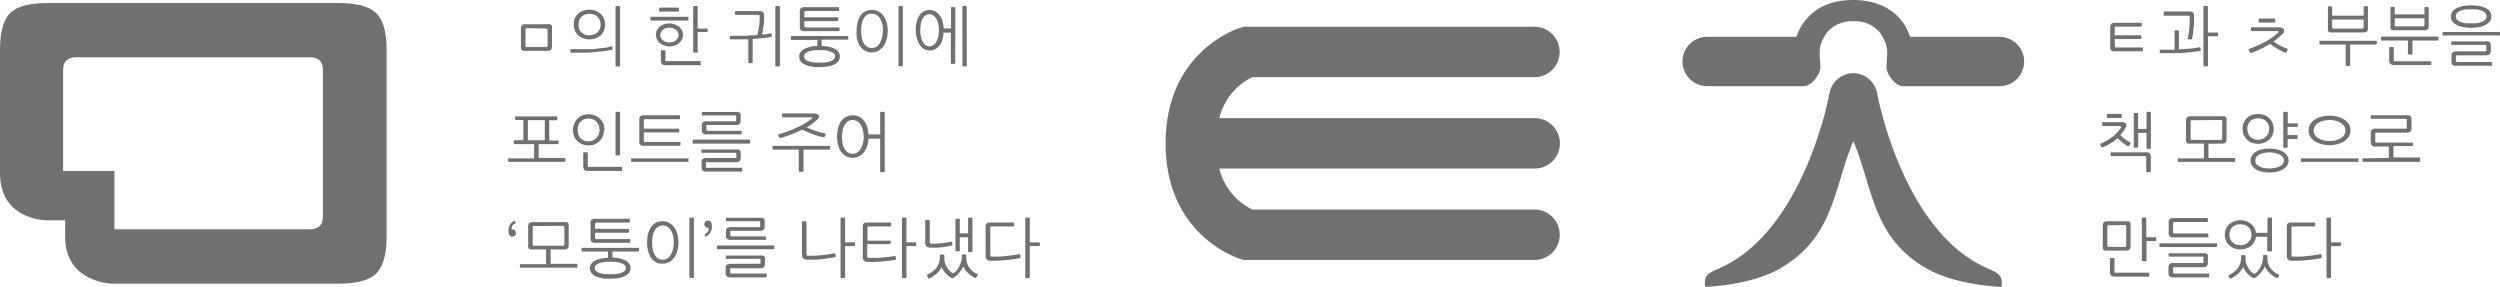 <svg xmlns="http://www.w3.org/2000/svg" viewBox="0 0 496.15 56.9"><defs><style>.cls-1{fill:#707070;}</style></defs><title>coAsset 29</title><g id="Layer_2" data-name="Layer 2"><g id="Layer_1-2" data-name="Layer 1"><path class="cls-1" d="M304.53,33.45H242a12.13,12.13,0,0,0,6.55,8.14h56a5,5,0,0,1,0,10H246.82l-.71-.22c-.6-.19-14.78-4.74-14.78-22.92S245.51,5.71,246.11,5.53l.71-.22h57.71a5,5,0,0,1,0,10h-56A12.15,12.15,0,0,0,242,23.45h62.58a5,5,0,0,1,0,10Z"/><path class="cls-1" d="M74.66,2.6q-2.05-2-7.56-2H9.52C5.84.6,3.34,1.27,2,2.6S0,6.4,0,10V34.35c0,9.52,9.43,9.38,9.43,9.38h3.49v3.18c0,9.29,9.39,9.39,9.39,9.39H67.1c3.67,0,6.19-.66,7.56-2s2.07-3.8,2.07-7.39V10C76.73,6.4,76.05,3.94,74.66,2.6ZM64.09,43c0,1.66-.88,2.5-2.63,2.5H22.71V33.94H12.52V13.87c0-1.67.88-2.51,2.63-2.51H61.46c1.75,0,2.63.84,2.63,2.51Z"/><path class="cls-1" d="M367.81,28c4,9.51,3.75,19.1,14.58,25.3,5.88,3.37,14.83,3.63,14.83,3.63.33-2.51-.76-2.74-3.22-3.87-16.54-7.61-21.42-34.27-21.46-34.54a4.89,4.89,0,0,0-4.64-4v0h-.19v0a4.88,4.88,0,0,0-4.63,4c-.05.27-4.92,26.93-21.47,34.54-2.45,1.13-3.54,1.36-3.21,3.87,0,0,9-.26,14.83-3.63C364.05,47.07,363.83,37.48,367.81,28Z"/><path class="cls-1" d="M358,17.11c1.46,0,3.3-2.34,3.27-3.8-.06-2.49-.67-3.92,1.16-6.67a6.38,6.38,0,0,1,5.3-2.42h0v0l.1,0,.09,0v0h0a6.35,6.35,0,0,1,5.3,2.42c1.84,2.75,1.22,4.18,1.17,6.67,0,1.46,1.8,3.8,3.27,3.8h19.15a4.9,4.9,0,0,0,0-9.8H379.07a10.18,10.18,0,0,0-1.83-3.37C375.78,2.16,373,.06,367.9,0h-.19c-5.06,0-7.87,2.15-9.33,3.93a10,10,0,0,0-1.83,3.37H338.81a4.9,4.9,0,1,0,0,9.8Z"/><path class="cls-1" d="M103.39,5.74A1,1,0,0,1,103.6,5a1.23,1.23,0,0,1,.78-.19h4.21a2.23,2.23,0,0,1,.5,0,.7.7,0,0,1,.3.14.62.62,0,0,1,.15.29,2,2,0,0,1,0,.46V9.15a1,1,0,0,1-.21.74,1.23,1.23,0,0,1-.78.19h-4.21a3,3,0,0,1-.5,0,.61.61,0,0,1-.3-.15.62.62,0,0,1-.15-.29,1.82,1.82,0,0,1,0-.45Zm1.21-.15a.39.39,0,0,0-.25.07.45.45,0,0,0-.06.27V9a.45.45,0,0,0,.06.27.39.39,0,0,0,.25.07h3.77a.39.39,0,0,0,.25-.07.45.45,0,0,0,.06-.27v-3a.45.45,0,0,0-.06-.27.39.39,0,0,0-.25-.07Z"/><path class="cls-1" d="M121.32,9.18a.17.17,0,0,1,.12,0,.13.13,0,0,1,.07.08l.07.45a.17.17,0,0,1-.16.19l-.93.15-1,.14-1.09.11-1.06.1-.94.05-1.1,0-1.07,0h-.83a.19.19,0,0,1-.14,0,.14.14,0,0,1-.06-.12V9.92a.14.14,0,0,1,.06-.12.24.24,0,0,1,.14-.05h.9l1.08,0,1.07,0,.86,0c.3,0,.65,0,1-.08s.75-.07,1.13-.12l1.06-.13Zm-1.22-4.3a2.91,2.91,0,0,1-.24,1.19,2.79,2.79,0,0,1-.65.93,2.83,2.83,0,0,1-1,.6,3.55,3.55,0,0,1-1.24.22,3.49,3.49,0,0,1-1.23-.22,2.93,2.93,0,0,1-1-.6,2.91,2.91,0,0,1-.64-.93,3.08,3.08,0,0,1-.23-1.19,3.26,3.26,0,0,1,.23-1.24,2.91,2.91,0,0,1,.64-.93,2.88,2.88,0,0,1,1-.58,3.49,3.49,0,0,1,1.23-.2,3.33,3.33,0,0,1,1.18.2,3,3,0,0,1,1,.58,2.87,2.87,0,0,1,.68.93A2.93,2.93,0,0,1,120.1,4.88Zm-.91,0a2.27,2.27,0,0,0-.18-.93,2,2,0,0,0-.48-.67,2,2,0,0,0-.71-.4,3,3,0,0,0-.84-.13,2.58,2.58,0,0,0-.86.14,1.86,1.86,0,0,0-.68.4,1.78,1.78,0,0,0-.46.67,2.36,2.36,0,0,0-.16.92,2.07,2.07,0,0,0,.59,1.58A2.13,2.13,0,0,0,117,7a2.4,2.4,0,0,0,.84-.15,2.19,2.19,0,0,0,.71-.42,2,2,0,0,0,.48-.68A2.17,2.17,0,0,0,119.19,4.86Zm3.69,8.31h-.54a.16.16,0,0,1-.18-.18V1.37a.16.16,0,0,1,.18-.18h.54a.16.16,0,0,1,.18.18V13A.16.16,0,0,1,122.88,13.17Z"/><path class="cls-1" d="M136.44,4.07h-7.18a.21.21,0,0,1-.12-.05.16.16,0,0,1-.06-.13V3.47a.18.18,0,0,1,.06-.13.21.21,0,0,1,.12,0h7.18c.13,0,.19.06.19.17V3.9C136.63,4,136.57,4.07,136.44,4.07Zm-.9,2.87a1.94,1.94,0,0,1-.21.89,2.5,2.5,0,0,1-.56.73,2.66,2.66,0,0,1-.86.48,3.06,3.06,0,0,1-1.06.18A3.12,3.12,0,0,1,131.78,9a2.61,2.61,0,0,1-.85-.48,2.34,2.34,0,0,1-.56-.73,2.07,2.07,0,0,1-.2-.89,2,2,0,0,1,.2-.87,2.3,2.3,0,0,1,.56-.72,2.81,2.81,0,0,1,.85-.48,3.12,3.12,0,0,1,1.07-.18,3.06,3.06,0,0,1,1.06.18,2.86,2.86,0,0,1,.86.48,2.45,2.45,0,0,1,.56.72A1.86,1.86,0,0,1,135.54,6.94Zm-1-4.64H131a.2.2,0,0,1-.13,0,.11.11,0,0,1-.06-.11V1.69a.18.18,0,0,1,.06-.13.16.16,0,0,1,.11-.05h3.58c.13,0,.19.06.19.18v.44C134.73,2.25,134.67,2.3,134.54,2.3Zm.12,4.64a1.23,1.23,0,0,0-.14-.57,1.43,1.43,0,0,0-.38-.47,1.72,1.72,0,0,0-.57-.3,2.41,2.41,0,0,0-1.44,0,1.94,1.94,0,0,0-.57.3,1.43,1.43,0,0,0-.38.47,1.23,1.23,0,0,0-.14.57,1.31,1.31,0,0,0,.14.59,1.43,1.43,0,0,0,.38.47,2.24,2.24,0,0,0,.57.31,2.22,2.22,0,0,0,1.44,0,1.94,1.94,0,0,0,.57-.31,1.43,1.43,0,0,0,.38-.47A1.31,1.31,0,0,0,134.66,6.94Zm4.32,6a.28.28,0,0,1-.13,0h-6.7a1,1,0,0,1-.8-.23,1.18,1.18,0,0,1-.19-.76v-1.8a.16.16,0,0,1,.18-.18h.53a.17.17,0,0,1,.19.18v1.75a.33.33,0,0,0,.05.22.57.57,0,0,0,.24,0h6.5a.2.2,0,0,1,.13,0,.13.13,0,0,1,.07.11v.47A.13.13,0,0,1,139,12.94Zm-.7-2.51h-.53a.16.16,0,0,1-.18-.18V1.37a.16.16,0,0,1,.18-.18h.53a.16.16,0,0,1,.18.18v4.3h1.8a.19.19,0,0,1,.13,0,.14.14,0,0,1,.06.12v.44a.17.17,0,0,1-.06.12.19.19,0,0,1-.13,0h-1.8v3.8A.16.16,0,0,1,138.28,10.43Z"/><path class="cls-1" d="M152.92,6.63a.17.17,0,0,1,.12,0,.14.14,0,0,1,.08.09l.06.44a.15.15,0,0,1-.16.19c-.56.09-1.15.17-1.78.23s-1.24.12-1.87.16v4.59a.23.23,0,0,1,0,.14.18.18,0,0,1-.13.06h-.56a.14.14,0,0,1-.11-.06.2.2,0,0,1-.06-.14V7.8l-.89,0-1,0-.87,0h-.69a.24.24,0,0,1-.14,0,.17.17,0,0,1-.06-.12V7.27a.14.14,0,0,1,.06-.12.24.24,0,0,1,.14-.05h.9l1.08,0c.37,0,.72,0,1.07,0L149,7l.61,0,.69-.05c.07-.25.14-.54.2-.86s.11-.66.16-1,.08-.67.1-1,0-.62,0-.87A.38.38,0,0,0,150.7,3a.43.43,0,0,0-.24-.05h-4.39a.22.22,0,0,1-.13,0s-.07-.07-.07-.12V2.32a.14.14,0,0,1,.07-.12.22.22,0,0,1,.13,0h4.59a1.4,1.4,0,0,1,.5.07.65.65,0,0,1,.29.18.67.67,0,0,1,.14.32,2.85,2.85,0,0,1,.06.47c0,.23,0,.52,0,.85s-.06.66-.11,1-.1.67-.16,1-.11.58-.16.8l.9-.1C152.39,6.71,152.67,6.68,152.92,6.63Zm1.68,6.54h-.54a.16.16,0,0,1-.18-.18V1.37a.16.16,0,0,1,.18-.18h.54a.16.16,0,0,1,.18.18V13A.16.16,0,0,1,154.6,13.17Z"/><path class="cls-1" d="M168.3,7.19a.14.14,0,0,1,.06.12v.44a.17.17,0,0,1-.06.12.24.24,0,0,1-.13,0h-5.1V9.11c.38,0,.79.07,1.21.13a5.54,5.54,0,0,1,1.17.34,2.51,2.51,0,0,1,.88.63,1.4,1.4,0,0,1,.34,1,1.46,1.46,0,0,1-.41,1.07,2.73,2.73,0,0,1-1,.64,5.54,5.54,0,0,1-1.32.31,12.35,12.35,0,0,1-1.28.08c-.25,0-.53,0-.83,0s-.59-.06-.89-.11a6.2,6.2,0,0,1-.87-.24,3.22,3.22,0,0,1-.74-.38,1.84,1.84,0,0,1-.52-.56,1.47,1.47,0,0,1-.19-.77,1.36,1.36,0,0,1,.35-1,2.51,2.51,0,0,1,.88-.63A5.81,5.81,0,0,1,161,9.24c.42-.06.82-.11,1.21-.13V7.92h-5.06a.24.24,0,0,1-.14,0,.17.17,0,0,1-.06-.12V7.31a.14.14,0,0,1,.06-.12.19.19,0,0,1,.14-.05h11A.18.18,0,0,1,168.3,7.19Zm-2.11-3h-6.56v.92a.43.43,0,0,0,.06.26.34.34,0,0,0,.25.08h6.51a.15.15,0,0,1,.17.17V6c0,.12-.05.18-.17.18h-6.73a1.17,1.17,0,0,1-.78-.19,1,1,0,0,1-.21-.73V2.34a1,1,0,0,1,.21-.73,1.17,1.17,0,0,1,.78-.19h6.64a.15.15,0,0,1,.17.17V2c0,.12-.06.18-.17.18h-6.42a.39.39,0,0,0-.25.07.45.45,0,0,0-.06.27v.9h6.55c.12,0,.18,0,.18.14V4A.15.15,0,0,1,166.19,4.15Zm-.47,7a.76.76,0,0,0-.35-.67,2.67,2.67,0,0,0-.85-.38,5,5,0,0,0-1-.18c-.36,0-.65,0-.88,0s-.54,0-.89,0a5,5,0,0,0-1,.18,2.94,2.94,0,0,0-.84.38.82.82,0,0,0,0,1.34,2.71,2.71,0,0,0,.84.39,6.78,6.78,0,0,0,1,.17c.35,0,.64,0,.89,0s.52,0,.88,0a6.78,6.78,0,0,0,1-.17,2.47,2.47,0,0,0,.85-.39A.76.76,0,0,0,165.72,11.19Z"/><path class="cls-1" d="M176.18,6.14A6.29,6.29,0,0,1,176,7.61,4.56,4.56,0,0,1,175.45,9a3.24,3.24,0,0,1-1,1,2.59,2.59,0,0,1-1.42.38,2.55,2.55,0,0,1-1.45-.38,2.79,2.79,0,0,1-1-1,4.51,4.51,0,0,1-.52-1.34A7.48,7.48,0,0,1,170,6.14a7.76,7.76,0,0,1,.15-1.52,4.51,4.51,0,0,1,.52-1.34,2.73,2.73,0,0,1,1-1A2.63,2.63,0,0,1,173.06,2a2.59,2.59,0,0,1,1.42.37,3,3,0,0,1,1,1A4.45,4.45,0,0,1,176,4.61,6.53,6.53,0,0,1,176.18,6.14Zm-.93,0a6.21,6.21,0,0,0-.12-1.21,4,4,0,0,0-.38-1.1,2.28,2.28,0,0,0-.68-.79,1.64,1.64,0,0,0-1-.31A1.67,1.67,0,0,0,172,3a2.11,2.11,0,0,0-.65.79,3.38,3.38,0,0,0-.35,1.1,7.07,7.07,0,0,0-.11,1.21A6.77,6.77,0,0,0,171,7.3a4,4,0,0,0,.34,1.11,2.44,2.44,0,0,0,.67.82,1.85,1.85,0,0,0,2,0,2.6,2.6,0,0,0,.68-.82,4.41,4.41,0,0,0,.38-1.11A6,6,0,0,0,175.25,6.13Zm3.79,7h-.54a.16.16,0,0,1-.18-.18V1.37a.16.16,0,0,1,.18-.18H179a.16.16,0,0,1,.18.18V13A.16.16,0,0,1,179,13.17Z"/><path class="cls-1" d="M189.57,12.49a.17.17,0,0,1-.19.19h-.49c-.12,0-.18-.06-.18-.19v-6h-1.47A5.78,5.78,0,0,1,187,8a3.42,3.42,0,0,1-.61,1.12,2.48,2.48,0,0,1-.86.67,2.45,2.45,0,0,1-1,.22,2.29,2.29,0,0,1-1.08-.25,2.38,2.38,0,0,1-.86-.76,3.71,3.71,0,0,1-.57-1.25A6.61,6.61,0,0,1,181.73,6a6.58,6.58,0,0,1,.21-1.76A3.8,3.8,0,0,1,182.51,3a2.34,2.34,0,0,1,2-1,2.58,2.58,0,0,1,1,.22,2.35,2.35,0,0,1,.87.68A3.41,3.41,0,0,1,187,4a6.22,6.22,0,0,1,.27,1.63h1.47V1.59a.16.16,0,0,1,.18-.18h.49c.13,0,.19.06.19.18ZM186.34,6a6.45,6.45,0,0,0-.11-1.17,4,4,0,0,0-.36-1,2.14,2.14,0,0,0-.59-.73,1.28,1.28,0,0,0-.83-.28,1.31,1.31,0,0,0-.86.29,2.23,2.23,0,0,0-.56.74,4.07,4.07,0,0,0-.3,1A7.3,7.3,0,0,0,182.64,6a6.38,6.38,0,0,0,.1,1.15,4.46,4.46,0,0,0,.32,1,2.18,2.18,0,0,0,.56.76,1.25,1.25,0,0,0,.83.29,1.28,1.28,0,0,0,.83-.28,2.12,2.12,0,0,0,.59-.75,4.06,4.06,0,0,0,.36-1A6.62,6.62,0,0,0,186.34,6Zm5.53,7a.16.16,0,0,1-.18.18h-.5A.16.16,0,0,1,191,13V1.37a.16.16,0,0,1,.18-.18h.5a.16.16,0,0,1,.18.18Z"/><path class="cls-1" d="M110.67,28.61H106.9v2.73H112a.22.22,0,0,1,.13,0,.15.15,0,0,1,.06.13V32a.17.17,0,0,1-.06.12.24.24,0,0,1-.13,0H101a.24.24,0,0,1-.14,0,.16.16,0,0,1,0-.12v-.44a.14.14,0,0,1,0-.13.23.23,0,0,1,.14,0h5V28.61h-3.86a.21.21,0,0,1-.12-.05.18.18,0,0,1-.06-.13V28a.18.18,0,0,1,.06-.13.21.21,0,0,1,.12-.05h1.73v-4H102.4a.17.17,0,0,1-.12-.06.15.15,0,0,1-.06-.13v-.4a.18.18,0,0,1,.06-.13.21.21,0,0,1,.12,0h8c.13,0,.2.06.2.17v.43c0,.11-.07.17-.2.17H109v4h1.66c.13,0,.2.06.2.17v.43C110.87,28.55,110.8,28.61,110.67,28.61Zm-5.91-.77h3.36v-4h-3.36Z"/><path class="cls-1" d="M119.87,25.79a3.15,3.15,0,0,1-.23,1.24,2.87,2.87,0,0,1-1.63,1.6,3.32,3.32,0,0,1-1.23.22,3.23,3.23,0,0,1-1.2-.22,2.59,2.59,0,0,1-1-.63,2.85,2.85,0,0,1-.65-1,3.26,3.26,0,0,1-.23-1.24A3.49,3.49,0,0,1,114,24.5a2.9,2.9,0,0,1,.65-1,2.81,2.81,0,0,1,1-.61,3.69,3.69,0,0,1,1.2-.21,3.55,3.55,0,0,1,1.16.21,3,3,0,0,1,1,.61,3,3,0,0,1,.94,2.27Zm-.91,0a2.5,2.5,0,0,0-.17-1,2,2,0,0,0-1.17-1.12,2.59,2.59,0,0,0-1.68,0,2.11,2.11,0,0,0-.67.42,1.9,1.9,0,0,0-.46.7,2.7,2.7,0,0,0-.16,1,2.77,2.77,0,0,0,.15.94,2.15,2.15,0,0,0,.45.71,2.08,2.08,0,0,0,.67.45,2.2,2.2,0,0,0,.86.16,2.13,2.13,0,0,0,.84-.16,2.17,2.17,0,0,0,.69-.45,2.22,2.22,0,0,0,.48-.71A2.35,2.35,0,0,0,119,25.77Zm4.42,8.13a.28.28,0,0,1-.13,0h-6.51a1,1,0,0,1-.8-.23,1.24,1.24,0,0,1-.19-.76V30.4c0-.12.06-.18.19-.18h.53a.16.16,0,0,1,.18.18v2.48c0,.13,0,.2.06.23a.43.43,0,0,0,.24,0h6.3a.2.2,0,0,1,.13,0,.13.13,0,0,1,.07.11v.47A.13.13,0,0,1,123.38,33.9Zm-.5-3.06h-.54a.16.16,0,0,1-.18-.18V22.37a.16.16,0,0,1,.18-.18h.54a.16.16,0,0,1,.18.18v8.29A.16.16,0,0,1,122.88,30.84Z"/><path class="cls-1" d="M136.58,31.38a.15.15,0,0,1,.06.13V32a.17.17,0,0,1-.06.12.24.24,0,0,1-.13,0h-11a.24.24,0,0,1-.14,0,.17.17,0,0,1-.06-.12v-.44a.15.15,0,0,1,.06-.13.23.23,0,0,1,.14,0h11A.22.22,0,0,1,136.58,31.38Zm-1.72-2.44h-7a1.24,1.24,0,0,1-.78-.18,1,1,0,0,1-.2-.74V23.8a1,1,0,0,1,.2-.74,1.23,1.23,0,0,1,.78-.19h6.93a.15.15,0,0,1,.17.17v.43c0,.12-.06.18-.17.18h-6.71a.3.3,0,0,0-.24.08s-.07.13-.07.26v1.54h6.84c.12,0,.18,0,.18.14v.44a.15.15,0,0,1-.17.17h-6.85v1.55a.38.38,0,0,0,.07.26.3.3,0,0,0,.24.08h6.8c.12,0,.17,0,.17.16v.43C135,28.88,135,28.94,134.86,28.94Z"/><path class="cls-1" d="M148.8,27.77a.15.15,0,0,1,.07.12v.44a.15.15,0,0,1-.07.12.18.18,0,0,1-.13.05h-11a.19.19,0,0,1-.14-.05.14.14,0,0,1-.06-.12v-.44a.14.14,0,0,1,.06-.12.24.24,0,0,1,.14-.05h11A.24.24,0,0,1,148.8,27.77Zm-1.48,6.17a.14.14,0,0,1-.06.11.19.19,0,0,1-.11,0h-6.93a1,1,0,0,1-.8-.22,1.22,1.22,0,0,1-.19-.78v-.77a.94.94,0,0,1,.23-.73,1.33,1.33,0,0,1,.81-.19h5.6c.13,0,.2,0,.23,0a.42.42,0,0,0,.05-.25v-.49a.44.44,0,0,0-.05-.25.35.35,0,0,0-.23-.05h-6.48a.2.2,0,0,1-.13,0,.12.12,0,0,1-.06-.1v-.46a.11.11,0,0,1,.06-.1.2.2,0,0,1,.13,0H146a2.39,2.39,0,0,1,.51,0,.75.75,0,0,1,.31.15.62.62,0,0,1,.17.3,2,2,0,0,1,0,.46v.7a.92.92,0,0,1-.23.73,1.27,1.27,0,0,1-.81.19h-5.6a.37.37,0,0,0-.23,0,.47.47,0,0,0,0,.25V33c0,.12,0,.2,0,.24s.11.06.23.06h6.74a.19.19,0,0,1,.12,0,.11.11,0,0,1,.06.1Zm-.11-7.44a.16.16,0,0,1-.05.11.21.21,0,0,1-.12.05h-6.77a1,1,0,0,1-.8-.23,1.26,1.26,0,0,1-.19-.77V25a.94.94,0,0,1,.23-.73,1.27,1.27,0,0,1,.81-.19h5.52c.12,0,.19,0,.22,0a.44.44,0,0,0,.05-.26V23.2a.44.44,0,0,0-.05-.25.33.33,0,0,0-.22-.05h-6.37a.2.2,0,0,1-.13,0,.11.11,0,0,1-.06-.1v-.47a.11.11,0,0,1,.06-.1.2.2,0,0,1,.13,0H146a2.39,2.39,0,0,1,.51,0,.69.69,0,0,1,.31.15.63.63,0,0,1,.16.29,2,2,0,0,1,0,.47v.75a.93.93,0,0,1-.23.74,1.34,1.34,0,0,1-.81.18h-5.53a.37.37,0,0,0-.23.05.47.47,0,0,0,0,.25v.55a.43.43,0,0,0,.05.24s.11.06.23.06H147a.31.31,0,0,1,.13,0,.16.16,0,0,1,.05.11Z"/><path class="cls-1" d="M158.69,34.09a.14.14,0,0,1-.11-.06.16.16,0,0,1-.06-.13V29.69h-5a.2.2,0,0,1-.14-.06.14.14,0,0,1-.06-.11v-.45a.14.14,0,0,1,.06-.12.23.23,0,0,1,.14,0h11.05a.22.22,0,0,1,.13,0,.14.14,0,0,1,.06.12v.45a.14.14,0,0,1-.06.11.19.19,0,0,1-.13.06h-5.11V33.9a.15.15,0,0,1,0,.13.14.14,0,0,1-.12.06Zm4.93-6.91c0,.08-.12.11-.25.06a15.82,15.82,0,0,1-2.09-.63,20.49,20.49,0,0,1-2.09-.89,21.32,21.32,0,0,1-2,.9,23.56,23.56,0,0,1-2.33.77.18.18,0,0,1-.25-.11l-.15-.42c-.05-.12,0-.2.1-.23a17.29,17.29,0,0,0,1.85-.59c.62-.23,1.2-.48,1.76-.74s1.09-.54,1.58-.83a13.52,13.52,0,0,0,1.31-.88c.11-.08.15-.15.14-.21s-.09-.09-.23-.09h-5.59a.15.15,0,0,1-.17-.17v-.45c0-.11.06-.16.17-.16h5.94a2.4,2.4,0,0,1,.8.11.63.63,0,0,1,.38.29.51.51,0,0,1,0,.43,1.92,1.92,0,0,1-.41.5,12.45,12.45,0,0,1-2,1.44c.54.24,1.14.47,1.78.69a19.54,19.54,0,0,0,1.89.54c.08,0,.13,0,.13.07s0,.06,0,.12Z"/><path class="cls-1" d="M175.4,34.17h-.54a.16.16,0,0,1-.18-.18V27.52h-2.32a6.47,6.47,0,0,1-.24,1.36,4.43,4.43,0,0,1-.58,1.22,3,3,0,0,1-.95.87,2.5,2.5,0,0,1-1.34.34,2.57,2.57,0,0,1-1.45-.38,2.79,2.79,0,0,1-1-1,4.24,4.24,0,0,1-.51-1.34,6.82,6.82,0,0,1-.16-1.47,7.07,7.07,0,0,1,.16-1.52,4.24,4.24,0,0,1,.51-1.34,2.73,2.73,0,0,1,1-1,2.65,2.65,0,0,1,1.45-.37,2.68,2.68,0,0,1,1.34.32,3,3,0,0,1,.95.85,4.3,4.3,0,0,1,.58,1.22,6.51,6.51,0,0,1,.24,1.4h2.32V22.37a.16.16,0,0,1,.18-.18h.54a.16.16,0,0,1,.18.18V34A.16.16,0,0,1,175.4,34.17Zm-4-7a6.1,6.1,0,0,0-.13-1.19,3.94,3.94,0,0,0-.38-1.08,2.34,2.34,0,0,0-.68-.78,1.68,1.68,0,0,0-1-.3,1.73,1.73,0,0,0-1,.3,2.16,2.16,0,0,0-.65.78,3.61,3.61,0,0,0-.35,1.08,6.93,6.93,0,0,0-.11,1.19,7.78,7.78,0,0,0,.1,1.15,4.09,4.09,0,0,0,.34,1.09,2.37,2.37,0,0,0,.67.8,1.67,1.67,0,0,0,1,.31,1.62,1.62,0,0,0,1-.31,2.52,2.52,0,0,0,.68-.8,4.13,4.13,0,0,0,.38-1.09A5.88,5.88,0,0,0,171.45,27.13Z"/><path class="cls-1" d="M101.54,45.54a.76.76,0,0,1,.6.15.67.67,0,0,1,.26.54.75.75,0,0,1-.74.74.62.62,0,0,1-.49-.23.87.87,0,0,1-.22-.54,2.81,2.81,0,0,1,0-.94,2.45,2.45,0,0,1,.28-.71,1.92,1.92,0,0,1,.39-.43,1.29,1.29,0,0,1,.51-.28c.09,0,.15,0,.16,0a.49.49,0,0,1,0,.17v.14a.56.56,0,0,1,0,.19.47.47,0,0,1-.16.09.91.91,0,0,0-.46.39A1.47,1.47,0,0,0,101.54,45.54Z"/><path class="cls-1" d="M104.82,45a1,1,0,0,1,.21-.73,1.17,1.17,0,0,1,.78-.19h6.1a2.35,2.35,0,0,1,.5,0,.61.61,0,0,1,.29.14.55.55,0,0,1,.16.29,2.81,2.81,0,0,1,0,.45v3.63a1.06,1.06,0,0,1-.2.74,1.24,1.24,0,0,1-.78.18h-2.6v2.84h5.1a.2.2,0,0,1,.13,0,.14.14,0,0,1,.07.13V53a.15.15,0,0,1-.07.12.21.21,0,0,1-.13,0h-11a.22.22,0,0,1-.14,0,.17.17,0,0,1-.06-.12v-.44a.15.15,0,0,1,.06-.13.21.21,0,0,1,.14,0h5V49.5h-2.6a2.23,2.23,0,0,1-.5,0,.53.53,0,0,1-.3-.14.67.67,0,0,1-.15-.29,1.92,1.92,0,0,1,0-.45Zm1.21-.14a.34.34,0,0,0-.25.07.45.45,0,0,0-.06.27v3.24a.41.41,0,0,0,.06.26.34.34,0,0,0,.25.07h5.65c.13,0,.21,0,.25-.07a.4.4,0,0,0,.07-.26V45.15a.44.44,0,0,0-.07-.27c0-.05-.12-.07-.25-.07Z"/><path class="cls-1" d="M126.77,49.19a.14.14,0,0,1,.06.12v.44a.17.17,0,0,1-.06.12.27.27,0,0,1-.14.05h-5.09v1.19c.38,0,.78.07,1.21.13a5.91,5.91,0,0,1,1.17.34,2.47,2.47,0,0,1,.87.63,1.36,1.36,0,0,1,.35,1,1.42,1.42,0,0,1-.42,1.07,2.69,2.69,0,0,1-1,.64,5.51,5.51,0,0,1-1.33.31,12.35,12.35,0,0,1-1.28.08c-.25,0-.52,0-.82,0s-.6-.06-.9-.11a5.71,5.71,0,0,1-.86-.24,3,3,0,0,1-.74-.38,1.84,1.84,0,0,1-.52-.56,1.47,1.47,0,0,1-.2-.77,1.41,1.41,0,0,1,.35-1,2.65,2.65,0,0,1,.89-.63,5.62,5.62,0,0,1,1.16-.34c.42-.06.82-.11,1.2-.13V49.92h-5.06a.21.21,0,0,1-.13-.05.17.17,0,0,1-.06-.12v-.44a.14.14,0,0,1,.06-.12.17.17,0,0,1,.13,0h11A.2.2,0,0,1,126.77,49.19Zm-2.11-3h-6.57v.92a.43.43,0,0,0,.07.26.31.31,0,0,0,.25.08h6.51a.15.15,0,0,1,.17.17V48c0,.12-.06.18-.17.18h-6.73a1.18,1.18,0,0,1-.79-.19,1,1,0,0,1-.2-.73V44.34a1,1,0,0,1,.2-.73,1.18,1.18,0,0,1,.79-.19h6.64a.15.15,0,0,1,.17.17V44c0,.12-.06.18-.17.18h-6.42a.35.35,0,0,0-.25.07.44.44,0,0,0-.07.27v.9h6.56c.12,0,.18.05.18.14V46A.15.15,0,0,1,124.66,46.15Zm-.47,7a.78.78,0,0,0-.35-.67,2.77,2.77,0,0,0-.85-.38,5.17,5.17,0,0,0-1-.18c-.35,0-.64,0-.88,0s-.54,0-.89,0a4.74,4.74,0,0,0-1,.18,2.82,2.82,0,0,0-.84.38.82.82,0,0,0,0,1.34,2.61,2.61,0,0,0,.84.39,6.45,6.45,0,0,0,1,.17c.35,0,.65,0,.89,0s.53,0,.88,0a7.14,7.14,0,0,0,1-.17,2.56,2.56,0,0,0,.85-.39A.78.78,0,0,0,124.19,53.19Z"/><path class="cls-1" d="M134.64,48.14a6.84,6.84,0,0,1-.17,1.47,4.32,4.32,0,0,1-.56,1.34,3.21,3.21,0,0,1-1,1,2.63,2.63,0,0,1-1.43.38,2.59,2.59,0,0,1-1.45-.38,2.88,2.88,0,0,1-.95-1,4.49,4.49,0,0,1-.51-1.34,7.51,7.51,0,0,1-.16-1.47,7.77,7.77,0,0,1,.16-1.52,4.49,4.49,0,0,1,.51-1.34,2.82,2.82,0,0,1,.95-1,2.67,2.67,0,0,1,1.45-.37,2.63,2.63,0,0,1,1.43.37,3,3,0,0,1,1,1,4.22,4.22,0,0,1,.56,1.34A7.1,7.1,0,0,1,134.64,48.14Zm-.92,0a6.21,6.21,0,0,0-.12-1.21,4,4,0,0,0-.39-1.1,2.26,2.26,0,0,0-.67-.79,1.85,1.85,0,0,0-2,0,2.24,2.24,0,0,0-.66.79,3.94,3.94,0,0,0-.35,1.1,7.06,7.06,0,0,0-.1,1.21,7.88,7.88,0,0,0,.09,1.17,4,4,0,0,0,.35,1.11,2.3,2.3,0,0,0,.66.82,1.69,1.69,0,0,0,1,.31,1.65,1.65,0,0,0,1-.31,2.57,2.57,0,0,0,.67-.82,4.42,4.42,0,0,0,.39-1.11A6,6,0,0,0,133.72,48.13Zm3.78,7H137a.16.16,0,0,1-.18-.18V43.37a.16.16,0,0,1,.18-.18h.53a.16.16,0,0,1,.18.18V55A.16.16,0,0,1,137.5,55.17Z"/><path class="cls-1" d="M140.65,45.2a.7.7,0,0,1-.59-.16.62.62,0,0,1-.27-.53.75.75,0,0,1,.74-.74.64.64,0,0,1,.5.23.93.93,0,0,1,.22.54,3.11,3.11,0,0,1,0,.94,2.47,2.47,0,0,1-.29.71,1.86,1.86,0,0,1-.38.43,1.26,1.26,0,0,1-.52.28c-.09,0-.15,0-.16,0a.49.49,0,0,1,0-.17V46.6a.53.53,0,0,1,0-.18s.07-.05.16-.09a.87.87,0,0,0,.46-.39A1.47,1.47,0,0,0,140.65,45.2Z"/><path class="cls-1" d="M153.61,48.77a.14.14,0,0,1,.06.12v.44a.14.14,0,0,1-.06.12.18.18,0,0,1-.13,0h-11a.19.19,0,0,1-.14,0,.14.14,0,0,1-.06-.12v-.44a.14.14,0,0,1,.06-.12.24.24,0,0,1,.14-.05h11A.24.24,0,0,1,153.61,48.77Zm-1.48,6.17a.14.14,0,0,1-.06.11.19.19,0,0,1-.11,0H145a1,1,0,0,1-.8-.22,1.22,1.22,0,0,1-.19-.78v-.77a.94.94,0,0,1,.23-.73,1.33,1.33,0,0,1,.81-.19h5.6c.13,0,.2,0,.23,0a.42.42,0,0,0,.05-.25v-.49a.44.44,0,0,0-.05-.25.35.35,0,0,0-.23,0H144.2a.2.2,0,0,1-.13,0,.11.11,0,0,1,0-.1v-.46a.1.1,0,0,1,0-.1.2.2,0,0,1,.13,0h6.61a2.39,2.39,0,0,1,.51,0,.82.82,0,0,1,.31.15.55.55,0,0,1,.17.3,2,2,0,0,1,0,.46v.7a.89.89,0,0,1-.23.73,1.27,1.27,0,0,1-.81.19h-5.6a.37.37,0,0,0-.23,0,.47.47,0,0,0,0,.25V54c0,.12,0,.2,0,.24s.11.06.23.06H152a.19.19,0,0,1,.12,0,.11.11,0,0,1,.06.1ZM152,47.5a.14.14,0,0,1-.06.11.16.16,0,0,1-.11,0h-6.77a1,1,0,0,1-.8-.23,1.26,1.26,0,0,1-.19-.77V46a.94.94,0,0,1,.23-.73,1.27,1.27,0,0,1,.81-.19h5.51c.13,0,.2,0,.23,0a.44.44,0,0,0,0-.26V44.2a.44.44,0,0,0,0-.25.35.35,0,0,0-.23-.05h-6.36a.2.2,0,0,1-.13,0,.11.11,0,0,1-.06-.1v-.47a.11.11,0,0,1,.06-.1.2.2,0,0,1,.13,0h6.51a2.29,2.29,0,0,1,.5,0,.68.68,0,0,1,.32.15.55.55,0,0,1,.16.29,2,2,0,0,1,0,.47v.75a.93.93,0,0,1-.23.74,1.36,1.36,0,0,1-.81.18h-5.53a.37.37,0,0,0-.23,0,.47.47,0,0,0,0,.25v.55c0,.12,0,.2.05.24s.11.06.23.06h6.58a.24.24,0,0,1,.12,0,.14.14,0,0,1,.06.11Z"/><path class="cls-1" d="M160.12,50.69a.39.39,0,0,0,.25.07,17.8,17.8,0,0,0,2.6-.11c.9-.1,1.76-.22,2.57-.38.15,0,.24,0,.26.16l.07.36c0,.12,0,.2-.17.23a10.11,10.11,0,0,1-1.18.22c-.46.08-1,.14-1.46.19s-1,.09-1.53.11-.95,0-1.34,0a1.09,1.09,0,0,1-.81-.27,1.22,1.22,0,0,1-.22-.81V44.1c0-.13.06-.19.18-.19h.53a.17.17,0,0,1,.19.19v6.33A.41.41,0,0,0,160.12,50.69Zm7.41,4.48H167a.16.16,0,0,1-.18-.18V43.37a.16.16,0,0,1,.18-.18h.53a.16.16,0,0,1,.18.18V48.1h1.8a.15.15,0,0,1,.13,0,.14.14,0,0,1,.06.12v.44a.17.17,0,0,1-.06.12.19.19,0,0,1-.13.05h-1.8V55A.16.16,0,0,1,167.53,55.17Z"/><path class="cls-1" d="M176.53,48.44l-.9,0-1,0h-2.52v2.4a.45.45,0,0,0,.06.27.37.37,0,0,0,.25.07c.39,0,.81,0,1.26,0s.9,0,1.36-.07.89-.08,1.32-.13.8-.11,1.14-.18c.14,0,.22,0,.25.14l.06.38a.15.15,0,0,1,0,.15.26.26,0,0,1-.13.08,10,10,0,0,1-1.22.2c-.47.06-1,.11-1.45.15s-1,.06-1.48.08-.91,0-1.29,0a1,1,0,0,1-.8-.27,1.25,1.25,0,0,1-.21-.8V45.07a1,1,0,0,1,.21-.73,1.24,1.24,0,0,1,.78-.18h4.47c.11,0,.17.05.17.16v.46c0,.11-.06.16-.17.16h-4.3c-.12,0-.2,0-.22.05s0,.11,0,.24v2.53h2.49l1.06,0,.92,0a.13.13,0,0,1,.12,0,.21.21,0,0,1,0,.12v.44C176.7,48.37,176.64,48.42,176.53,48.44Zm3.22,6.73h-.53A.16.16,0,0,1,179,55V43.37a.16.16,0,0,1,.18-.18h.53a.16.16,0,0,1,.18.18V48.1h1.8a.19.19,0,0,1,.14,0,.17.17,0,0,1,0,.12v.44a.21.21,0,0,1,0,.12.24.24,0,0,1-.14.05h-1.8V55A.16.16,0,0,1,179.75,55.17Z"/><path class="cls-1" d="M184.61,48.27a.46.46,0,0,0,.25.08,14.61,14.61,0,0,0,2-.07,16.26,16.26,0,0,0,1.83-.31c.15,0,.24,0,.26.16l.07.36c0,.12,0,.2-.17.23a12.44,12.44,0,0,1-1.93.35,15.51,15.51,0,0,1-2.27.08,1.09,1.09,0,0,1-.81-.28,1.23,1.23,0,0,1-.22-.8V43.86a.16.16,0,0,1,.18-.18h.54a.16.16,0,0,1,.18.18V48A.39.39,0,0,0,184.61,48.27Zm9,6.88a.2.2,0,0,1-.14,0,5.74,5.74,0,0,1-1.4-1,4.69,4.69,0,0,1-.89-1.28,5.44,5.44,0,0,1-.84,1.28,4.81,4.81,0,0,1-1.14,1,.35.35,0,0,1-.38,0,4.57,4.57,0,0,1-1.15-.91,4.63,4.63,0,0,1-.81-1.22,4.27,4.27,0,0,1-.91,1.22,6.88,6.88,0,0,1-1.42,1l-.15.05c-.05,0-.09,0-.12,0L184,54.7a.16.16,0,0,1,0-.12.14.14,0,0,1,.09-.11A4.58,4.58,0,0,0,186,52.93a3.6,3.6,0,0,0,.51-2.23c0-.11.05-.17.13-.17h.63c.09,0,.14.06.14.16a6.06,6.06,0,0,1,0,.75,2.7,2.7,0,0,0,.16.81,3.7,3.7,0,0,0,.88,1.46,2.43,2.43,0,0,0,.61.48.2.2,0,0,0,.21,0,2.79,2.79,0,0,0,.65-.6,4.72,4.72,0,0,0,.53-.85,5.13,5.13,0,0,0,.35-1,4.25,4.25,0,0,0,.11-1.06.28.28,0,0,1,0-.13.11.11,0,0,1,.11-.06l.61,0c.1,0,.14,0,.14.15a2.46,2.46,0,0,1,0,.28c0,.09,0,.19,0,.28a3.14,3.14,0,0,0,.58,1.87A4.1,4.1,0,0,0,194,54.43a.16.16,0,0,1,0,.25l-.26.37A.3.3,0,0,1,193.66,55.15Zm-3.13-8.84h1.65V43.37a.16.16,0,0,1,.18-.18h.5a.16.16,0,0,1,.18.18v6.48c0,.13-.06.19-.18.19h-.5c-.12,0-.18-.06-.18-.19V47.09h-1.65v2.6a.16.16,0,0,1-.18.18h-.5a.16.16,0,0,1-.18-.18v-6.1a.16.16,0,0,1,.18-.18h.5a.16.16,0,0,1,.18.18Z"/><path class="cls-1" d="M202.53,51a.18.18,0,0,1-.17.22,10.18,10.18,0,0,1-1.22.22l-1.54.19c-.55,0-1.08.09-1.61.11s-1,0-1.38,0a1.06,1.06,0,0,1-.8-.27,1.31,1.31,0,0,1-.21-.81V45.07a1,1,0,0,1,.21-.73,1.22,1.22,0,0,1,.78-.18h4.47c.11,0,.17.05.17.16v.46c0,.11-.06.16-.17.16h-4.3a.35.35,0,0,0-.23.05.56.56,0,0,0,0,.24V50.6a.41.41,0,0,0,.06.26.44.44,0,0,0,.25.07q.62,0,1.32,0c.46,0,.93-.06,1.4-.11s.94-.1,1.39-.17.89-.13,1.3-.21c.13,0,.22,0,.24.14Zm1.66,4.2h-.53a.16.16,0,0,1-.18-.18V43.37a.16.16,0,0,1,.18-.18h.53a.16.16,0,0,1,.18.18V48.1h1.8a.15.15,0,0,1,.13,0,.14.14,0,0,1,.06.12v.44a.17.17,0,0,1-.06.12.19.19,0,0,1-.13.05h-1.8V55A.16.16,0,0,1,204.19,55.17Z"/><path class="cls-1" d="M419.71,7.75V9.08a.45.45,0,0,0,.07.26.32.32,0,0,0,.25.08h5.09c.12,0,.17.05.17.16V10c0,.12-.05.18-.17.18h-5.33A1.17,1.17,0,0,1,419,10a1,1,0,0,1-.21-.73V5.45a1,1,0,0,1,.21-.73,1.17,1.17,0,0,1,.78-.19h5.11a.15.15,0,0,1,.17.17v.4c0,.12-.06.18-.17.18H420a.37.37,0,0,0-.25.07.44.44,0,0,0-.07.27V7h5.11c.12,0,.18,0,.18.14v.43c0,.11-.05.17-.16.17Z"/><path class="cls-1" d="M436.47,9.38c.14,0,.21,0,.22.09l.08.45c0,.11,0,.17-.17.19-.58.09-1.22.18-1.91.25s-1.39.14-2.09.19l-.89,0-1,0h-1.89a.24.24,0,0,1-.14,0,.17.17,0,0,1-.06-.12V10a.16.16,0,0,1,.06-.13.23.23,0,0,1,.14,0h2.74V6.23a.24.24,0,0,1,.05-.14A.14.14,0,0,1,431.7,6h.56a.17.17,0,0,1,.12.06.24.24,0,0,1,.05.14V9.79h.14l1-.06,1-.08c.34,0,.68-.06,1-.11A8.42,8.42,0,0,0,436.47,9.38Zm-7-7.1a.24.24,0,0,1,.13,0h4.88a1.7,1.7,0,0,1,.5.06.77.77,0,0,1,.29.19.73.73,0,0,1,.15.32c0,.13,0,.29,0,.47,0,.35,0,.72,0,1.09s0,.75-.06,1.13-.08.74-.13,1.11-.11.7-.18,1a.69.69,0,0,1-.07.15.12.12,0,0,1-.13,0l-.51,0c-.15,0-.2-.09-.16-.23.08-.32.14-.67.2-1s.1-.75.13-1.13,0-.74.06-1.1a8,8,0,0,0,0-1,.37.37,0,0,0-.07-.22s-.1,0-.23,0h-4.68a.22.22,0,0,1-.14,0,.14.14,0,0,1-.05-.11V2.4A.12.12,0,0,1,429.46,2.28ZM438,13.17h-.53a.16.16,0,0,1-.18-.18V1.37a.16.16,0,0,1,.18-.18H438a.16.16,0,0,1,.18.18V6.45H440a.19.19,0,0,1,.13,0,.14.14,0,0,1,.06.12v.44a.16.16,0,0,1-.06.12.19.19,0,0,1-.13.05h-1.8V13A.16.16,0,0,1,438,13.17Z"/><path class="cls-1" d="M451.21,8.23l.35.24c.26.17.51.33.78.48s.53.28.8.41a6.68,6.68,0,0,0,.75.29c.12,0,.15.14.08.28l-.22.43a.2.2,0,0,1-.29.07,11.82,11.82,0,0,1-1.58-.81,12.12,12.12,0,0,1-1.37-.92l-.08.05a17.39,17.39,0,0,1-1.67.92c-.61.29-1.28.57-2,.84l-.16,0s-.06,0-.09-.08l-.22-.49a.15.15,0,0,1,.09-.24,21.22,21.22,0,0,0,3.35-1.51,13.64,13.64,0,0,0,2.37-1.68.17.17,0,0,0,.06-.22c0-.08-.13-.12-.28-.12h-5c-.11,0-.16,0-.16-.17V5.58a.14.14,0,0,1,.16-.16h5.35a1.54,1.54,0,0,1,.65.12.94.94,0,0,1,.37.29.54.54,0,0,1,.08.39.75.75,0,0,1-.24.43,15.93,15.93,0,0,1-1.22,1.1C451.64,7.92,451.43,8.08,451.21,8.23Zm.16-4.55c.13,0,.19.06.19.18v.42c0,.13-.06.2-.19.2h-2.94c-.13,0-.19-.07-.19-.2V3.86c0-.12.06-.18.19-.18Z"/><path class="cls-1" d="M465.68,13.09a.21.21,0,0,1-.12-.05.24.24,0,0,1-.05-.14V8.83h-5a.24.24,0,0,1-.14-.05.17.17,0,0,1-.06-.12V8.22a.14.14,0,0,1,.06-.12.24.24,0,0,1,.14,0h11a.24.24,0,0,1,.13,0,.14.14,0,0,1,.06.12v.44a.17.17,0,0,1-.06.12.24.24,0,0,1-.13.05h-5.11V12.9a.24.24,0,0,1-.05.14.17.17,0,0,1-.12.05Zm-2.75-6.65a2.39,2.39,0,0,1-.51,0,.62.62,0,0,1-.29-.15A.61.61,0,0,1,462,6a1.78,1.78,0,0,1,0-.44V1.38a.16.16,0,0,1,.05-.11.19.19,0,0,1,.12,0h.56a.13.13,0,0,1,.11.05.14.14,0,0,1,0,.1V3.11h6.26V1.39a.15.15,0,0,1,0-.11.13.13,0,0,1,.11-.05h.56a.17.17,0,0,1,.12,0,.16.16,0,0,1,.05.11V5.61a.81.81,0,0,1-.21.66,1.3,1.3,0,0,1-.78.17Zm-.1-2.56V5.36a.35.35,0,0,0,.07.25.38.38,0,0,0,.25.06h5.63a.35.35,0,0,0,.24-.06c.05,0,.07-.12.07-.25V3.88Z"/><path class="cls-1" d="M478,10.82a.16.16,0,0,1-.12-.06.22.22,0,0,1,0-.14V8.05h-5.16a.24.24,0,0,1-.14-.05.17.17,0,0,1-.06-.12V7.44a.14.14,0,0,1,.06-.12.24.24,0,0,1,.14-.05h11.05a.24.24,0,0,1,.13.05.14.14,0,0,1,.06.12v.44a.17.17,0,0,1-.06.12.24.24,0,0,1-.13.05h-5v2.57a.22.22,0,0,1-.05.14.14.14,0,0,1-.12.06Zm4.44,2.08a.2.2,0,0,1-.13,0h-7.16a1,1,0,0,1-.8-.26,1.33,1.33,0,0,1-.19-.78V9.49c0-.12.06-.18.19-.18h.53a.16.16,0,0,1,.18.18v2.4c0,.12,0,.19.06.22a.43.43,0,0,0,.24.05h6.95a.2.2,0,0,1,.13,0,.13.13,0,0,1,.07.11v.47A.13.13,0,0,1,482.46,12.9ZM475.35,6a3.26,3.26,0,0,1-.5,0,.62.62,0,0,1-.29-.15.56.56,0,0,1-.14-.29,1.87,1.87,0,0,1,0-.45V1.52a.15.15,0,0,1,.17-.15h.56a.16.16,0,0,1,.11,0,.14.14,0,0,1,0,.1V2.86h5.9V1.54a.17.17,0,0,1,0-.12.16.16,0,0,1,.11,0h.56a.19.19,0,0,1,.12,0,.16.16,0,0,1,.05.11V5.16a.85.85,0,0,1-.21.67,1.32,1.32,0,0,1-.78.17Zm-.09-2.37V4.92c0,.13,0,.21.07.25a.35.35,0,0,0,.24.06h5.28a.38.38,0,0,0,.25-.06.36.36,0,0,0,.06-.25V3.63Z"/><path class="cls-1" d="M496.09,6.35a.16.16,0,0,1,.06.13v.44a.17.17,0,0,1-.06.12.27.27,0,0,1-.13,0h-11a.24.24,0,0,1-.14,0,.17.17,0,0,1-.06-.12V6.48a.16.16,0,0,1,.06-.13.23.23,0,0,1,.14,0h11A.24.24,0,0,1,496.09,6.35Zm-5.67-.83a8.82,8.82,0,0,1-1.31-.1,4.87,4.87,0,0,1-1.3-.34,2.86,2.86,0,0,1-1-.68,1.61,1.61,0,0,1-.39-1.12,1.6,1.6,0,0,1,.39-1.11,2.71,2.71,0,0,1,1-.67,5.28,5.28,0,0,1,1.3-.35,10.31,10.31,0,0,1,1.31-.09,10.64,10.64,0,0,1,1.34.09,4.7,4.7,0,0,1,1.29.34,2.57,2.57,0,0,1,1,.68,1.64,1.64,0,0,1,.38,1.11A1.61,1.61,0,0,1,494,4.4a2.91,2.91,0,0,1-1,.68,4.8,4.8,0,0,1-1.29.34A9,9,0,0,1,490.42,5.52Zm4.17,7.42a.14.14,0,0,1-.06.11.15.15,0,0,1-.11,0h-6.91c-.41,0-.68-.07-.8-.22a1.22,1.22,0,0,1-.19-.78v-.93a1,1,0,0,1,.23-.74,1.33,1.33,0,0,1,.81-.19h5.59c.12,0,.2,0,.23-.05s.06-.11.06-.24V9.21a.42.42,0,0,0-.05-.25.37.37,0,0,0-.23-.05h-6.48a.2.2,0,0,1-.13,0,.12.12,0,0,1-.06-.1V8.31a.11.11,0,0,1,.06-.1.2.2,0,0,1,.13,0h6.61a2.39,2.39,0,0,1,.51,0,.69.69,0,0,1,.31.15.55.55,0,0,1,.16.29,2,2,0,0,1,.05.47v.93a1,1,0,0,1-.23.74,1.33,1.33,0,0,1-.81.19h-5.6c-.12,0-.2,0-.23,0a.38.38,0,0,0-.05.24V12a.35.35,0,0,0,.06.24s.11.06.23.06h6.72a.17.17,0,0,1,.12,0,.11.11,0,0,1,.06.1ZM490.42,1.85c-.28,0-.59,0-.94,0a5.21,5.21,0,0,0-1,.21,2.12,2.12,0,0,0-.78.44.93.93,0,0,0-.32.74.91.91,0,0,0,.32.74,2.25,2.25,0,0,0,.78.43,4,4,0,0,0,1,.21c.35,0,.66,0,.94,0s.59,0,.94,0a4.14,4.14,0,0,0,1-.21,2.25,2.25,0,0,0,.78-.43.91.91,0,0,0,.32-.74,1,1,0,0,0-.32-.74,2.21,2.21,0,0,0-.8-.44,5.11,5.11,0,0,0-1-.21C491,1.87,490.69,1.85,490.42,1.85Z"/><path class="cls-1" d="M421.86,25.32a7.69,7.69,0,0,1-1.05,1.48,7.81,7.81,0,0,0,.93.82,7,7,0,0,0,1,.62c.06,0,.09.08.09.13a.16.16,0,0,1,0,.13l-.31.45a.11.11,0,0,1-.12.05.23.23,0,0,1-.14,0,7.28,7.28,0,0,1-1-.7c-.35-.28-.69-.57-1-.87a9.56,9.56,0,0,1-1.37,1,9.33,9.33,0,0,1-1.61.81.28.28,0,0,1-.13,0,.08.08,0,0,1-.1-.06l-.25-.45a.23.23,0,0,1,0-.14.17.17,0,0,1,.1-.1,10.26,10.26,0,0,0,2.39-1.37,7.21,7.21,0,0,0,1.61-1.76c.07-.11.08-.2,0-.25a.29.29,0,0,0-.25-.09h-3.29c-.1,0-.16-.05-.16-.17v-.45a.15.15,0,0,1,.16-.16H421a1.26,1.26,0,0,1,.9.26C422.06,24.69,422.05,25,421.86,25.32Zm-.78-2.54v.42a.18.18,0,0,1-.2.2h-2.56c-.13,0-.19-.07-.19-.2v-.42c0-.12.06-.18.19-.18h2.56C421,22.6,421.08,22.66,421.08,22.78Zm-2.15,7.45a.38.38,0,0,1,.13,0h6.79a1,1,0,0,1,.8.23,1.18,1.18,0,0,1,.19.76V34a.16.16,0,0,1-.18.18h-.54a.16.16,0,0,1-.18-.18V31.25c0-.12,0-.2-.06-.23a.43.43,0,0,0-.24-.05h-6.58a.24.24,0,0,1-.13,0,.14.14,0,0,1-.06-.11v-.47A.14.14,0,0,1,418.93,30.23Zm5.22-.92h-.5a.16.16,0,0,1-.18-.18V22.59a.16.16,0,0,1,.18-.18h.5a.16.16,0,0,1,.18.18v3H426V22.37a.16.16,0,0,1,.18-.18h.5a.16.16,0,0,1,.18.18v7a.16.16,0,0,1-.18.18h-.5a.16.16,0,0,1-.18-.18v-3h-1.65v2.76A.16.16,0,0,1,424.15,29.31Z"/><path class="cls-1" d="M433.84,24a1,1,0,0,1,.21-.73,1.17,1.17,0,0,1,.78-.19h6.1a2.29,2.29,0,0,1,.5,0,.6.6,0,0,1,.3.14.62.62,0,0,1,.15.29,2.68,2.68,0,0,1,0,.45v3.63a1,1,0,0,1-.21.74,1.24,1.24,0,0,1-.78.18h-2.6v2.84h5.11a.22.22,0,0,1,.13,0,.15.15,0,0,1,.06.13V32a.17.17,0,0,1-.06.12.24.24,0,0,1-.13,0H432.39a.24.24,0,0,1-.14,0,.17.17,0,0,1-.06-.12v-.44a.15.15,0,0,1,.06-.13.23.23,0,0,1,.14,0h5V28.5h-2.6a3.34,3.34,0,0,1-.5,0,.71.71,0,0,1-.3-.15.67.67,0,0,1-.15-.29,2.68,2.68,0,0,1,0-.45Zm1.21-.14a.34.34,0,0,0-.24.07.38.38,0,0,0-.07.27v3.24c0,.13,0,.22.07.26a.3.3,0,0,0,.24.07h5.66a.34.34,0,0,0,.25-.07.39.39,0,0,0,.06-.26V24.15a.45.45,0,0,0-.06-.27.39.39,0,0,0-.25-.07Z"/><path class="cls-1" d="M451.24,25.59a3,3,0,0,1-.23,1.19,2.94,2.94,0,0,1-.65.93,3,3,0,0,1-1,.61,3.33,3.33,0,0,1-1.24.22,3.38,3.38,0,0,1-1.21-.21,2.82,2.82,0,0,1-1.61-1.54,3.13,3.13,0,0,1-.23-1.2,3.26,3.26,0,0,1,.23-1.24,2.63,2.63,0,0,1,1.61-1.52,3.38,3.38,0,0,1,1.21-.2,3.33,3.33,0,0,1,1.18.2,2.93,2.93,0,0,1,1,.58,2.8,2.8,0,0,1,.68.93A2.94,2.94,0,0,1,451.24,25.59Zm-.91,0a2.22,2.22,0,0,0-.18-.92,1.85,1.85,0,0,0-.47-.66,1.94,1.94,0,0,0-.7-.4,2.54,2.54,0,0,0-.83-.14,2.57,2.57,0,0,0-.85.14,1.94,1.94,0,0,0-.68.4,1.78,1.78,0,0,0-.44.66,2.4,2.4,0,0,0-.17.92,2.42,2.42,0,0,0,.16.88,2.07,2.07,0,0,0,.43.68,1.75,1.75,0,0,0,.67.43,2.42,2.42,0,0,0,.88.15,2.31,2.31,0,0,0,.83-.15,1.87,1.87,0,0,0,.7-.43,2,2,0,0,0,.47-.68A2.07,2.07,0,0,0,450.33,25.58Zm3.86,6.27a1.76,1.76,0,0,1-.3,1,2.52,2.52,0,0,1-.81.74,4.06,4.06,0,0,1-1.2.47,6.16,6.16,0,0,1-1.46.16,6.59,6.59,0,0,1-1.53-.16,3.89,3.89,0,0,1-1.19-.47,2.25,2.25,0,0,1-.76-.74,1.82,1.82,0,0,1-.28-1,1.76,1.76,0,0,1,.28-1,2.34,2.34,0,0,1,.76-.74,4.16,4.16,0,0,1,1.19-.47,7.19,7.19,0,0,1,1.53-.16,6.73,6.73,0,0,1,1.46.16,4.35,4.35,0,0,1,1.2.47,2.5,2.5,0,0,1,.81.73A1.71,1.71,0,0,1,454.19,31.85Zm-.92,0a1.07,1.07,0,0,0-.24-.69,1.91,1.91,0,0,0-.63-.5,4.22,4.22,0,0,0-.91-.31,5.49,5.49,0,0,0-1.08-.11,5.83,5.83,0,0,0-1.15.11,3.86,3.86,0,0,0-.89.31,1.91,1.91,0,0,0-.58.5,1.24,1.24,0,0,0-.2.69,1.15,1.15,0,0,0,.2.67,1.65,1.65,0,0,0,.58.49,3.44,3.44,0,0,0,.89.3,5.86,5.86,0,0,0,1.15.1,5.49,5.49,0,0,0,1.08-.1,3.74,3.74,0,0,0,.91-.3,1.67,1.67,0,0,0,.63-.49A1,1,0,0,0,453.27,31.88Zm.58-2.54h-.53c-.12,0-.18-.06-.18-.19V22.37a.16.16,0,0,1,.18-.18h.53a.16.16,0,0,1,.18.18v2.1h1.8a.19.19,0,0,1,.13.05.14.14,0,0,1,.06.12v.43a.16.16,0,0,1-.06.12.19.19,0,0,1-.13,0H454V26.8h1.8a.19.19,0,0,1,.13.05A.14.14,0,0,1,456,27v.43a.17.17,0,0,1-.06.12.19.19,0,0,1-.13.05H454v1.58C454,29.28,454,29.34,453.85,29.34Z"/><path class="cls-1" d="M468,31.38a.15.15,0,0,1,.06.13V32a.17.17,0,0,1-.06.12.24.24,0,0,1-.13,0H456.83a.24.24,0,0,1-.14,0,.17.17,0,0,1-.06-.12v-.44a.15.15,0,0,1,.06-.13.23.23,0,0,1,.14,0h11.05A.22.22,0,0,1,468,31.38Zm-5.68-2.56a6.56,6.56,0,0,1-1.43-.17,4.93,4.93,0,0,1-1.34-.53,3.13,3.13,0,0,1-1-.91,2.46,2.46,0,0,1,0-2.66,3,3,0,0,1,1-.91,4.35,4.35,0,0,1,1.34-.52,6.56,6.56,0,0,1,1.43-.17,6.42,6.42,0,0,1,1.43.17,4.25,4.25,0,0,1,1.34.52,3,3,0,0,1,1,.91,2.46,2.46,0,0,1,0,2.66,3.13,3.13,0,0,1-1,.91,4.81,4.81,0,0,1-1.34.53A6.42,6.42,0,0,1,462.33,28.82Zm0-5a6.62,6.62,0,0,0-1,.1,4,4,0,0,0-1,.34,2.45,2.45,0,0,0-.81.65,1.61,1.61,0,0,0-.32,1,1.57,1.57,0,0,0,.32,1,2.45,2.45,0,0,0,.81.65,4,4,0,0,0,1,.34,6.53,6.53,0,0,0,1,.09,6.39,6.39,0,0,0,1-.09,4.22,4.22,0,0,0,1-.34,2.45,2.45,0,0,0,.81-.65,1.47,1.47,0,0,0,.34-1,1.51,1.51,0,0,0-.34-1,2.45,2.45,0,0,0-.81-.65,4.22,4.22,0,0,0-1-.34A6.49,6.49,0,0,0,462.33,23.78Z"/><path class="cls-1" d="M474.09,31.34V29.08h-2.6a1,1,0,0,1-.8-.23,1.27,1.27,0,0,1-.19-.78V26.45a.93.93,0,0,1,.23-.74,1.36,1.36,0,0,1,.81-.18h5.87a.39.39,0,0,0,.23-.05.47.47,0,0,0,0-.25V23.88a.44.44,0,0,0,0-.25s-.11-.05-.23-.05h-6.72a.28.28,0,0,1-.13,0,.13.13,0,0,1-.06-.11v-.49a.11.11,0,0,1,.06-.1.2.2,0,0,1,.13,0h6.86a2.39,2.39,0,0,1,.51,0,.69.69,0,0,1,.31.15.55.55,0,0,1,.16.29,2,2,0,0,1,.05.47v1.62a.93.93,0,0,1-.23.74,1.34,1.34,0,0,1-.81.18h-5.87c-.12,0-.19,0-.22.06a.38.38,0,0,0-.05.24V28a.43.43,0,0,0,.05.24.35.35,0,0,0,.24.06h7a.19.19,0,0,1,.12,0,.11.11,0,0,1,.06.1v.48a.14.14,0,0,1-.06.11.18.18,0,0,1-.11,0H475v2.26h5.11a.22.22,0,0,1,.13,0,.15.15,0,0,1,.06.13V32a.17.17,0,0,1-.06.12.24.24,0,0,1-.13,0H469.05a.24.24,0,0,1-.14,0,.17.17,0,0,1-.06-.12v-.44a.15.15,0,0,1,.06-.13.23.23,0,0,1,.14,0Z"/><path class="cls-1" d="M417.32,44.84a1,1,0,0,1,.21-.74,1.23,1.23,0,0,1,.78-.19h3.58a3.26,3.26,0,0,1,.5,0,.62.62,0,0,1,.29.15.45.45,0,0,1,.15.28,2,2,0,0,1,0,.46v4a1,1,0,0,1-.21.74,1.18,1.18,0,0,1-.77.19h-3.58a3.15,3.15,0,0,1-.5,0,.61.61,0,0,1-.3-.15.62.62,0,0,1-.15-.29,1.82,1.82,0,0,1,0-.45Zm1.21-.15a.34.34,0,0,0-.25.08.39.39,0,0,0-.06.26v3.63a.45.45,0,0,0,.06.27.39.39,0,0,0,.25.07h3.13a.37.37,0,0,0,.25-.07.44.44,0,0,0,.07-.27V45a.38.38,0,0,0-.07-.26.32.32,0,0,0-.25-.08Zm7.94,10.21a.2.2,0,0,1-.13,0h-6.61c-.41,0-.68-.08-.8-.24a1.18,1.18,0,0,1-.19-.76V51.4a.16.16,0,0,1,.18-.18h.53c.13,0,.19.06.19.18v2.49c0,.12,0,.19.06.22a.38.38,0,0,0,.24,0h6.4a.2.2,0,0,1,.13,0,.13.13,0,0,1,.07.11v.47A.13.13,0,0,1,426.47,54.9Zm-.7-3.08h-.53a.16.16,0,0,1-.18-.18V43.37a.16.16,0,0,1,.18-.18h.53a.16.16,0,0,1,.18.18v3.72h1.8a.18.18,0,0,1,.13,0,.15.15,0,0,1,.06.13v.44a.14.14,0,0,1-.06.11.16.16,0,0,1-.13.06H426v3.77A.16.16,0,0,1,425.77,51.82Z"/><path class="cls-1" d="M439.93,48.29a.14.14,0,0,1,.06.12v.44a.14.14,0,0,1-.06.12.18.18,0,0,1-.13.05H428.75a.19.19,0,0,1-.14-.05.14.14,0,0,1-.06-.12v-.44a.14.14,0,0,1,.06-.12.24.24,0,0,1,.14,0H439.8A.24.24,0,0,1,439.93,48.29Zm-1.5,6.65a.16.16,0,0,1-.05.11.19.19,0,0,1-.12,0h-6.91c-.41,0-.68-.07-.8-.22a1.22,1.22,0,0,1-.19-.78v-.93a1,1,0,0,1,.23-.74,1.33,1.33,0,0,1,.81-.19H437c.12,0,.2,0,.23,0s.06-.11.06-.24v-.73a.42.42,0,0,0,0-.25.37.37,0,0,0-.23-.05h-6.48a.2.2,0,0,1-.13,0,.12.12,0,0,1-.06-.1v-.46a.11.11,0,0,1,.06-.1.2.2,0,0,1,.13,0h6.61a2.39,2.39,0,0,1,.51,0,.69.69,0,0,1,.31.15.64.64,0,0,1,.17.29,2.11,2.11,0,0,1,0,.47v.93a1,1,0,0,1-.23.74,1.33,1.33,0,0,1-.81.19h-5.6c-.12,0-.2,0-.23.05a.38.38,0,0,0-.05.24V54a.35.35,0,0,0,.06.24s.11.06.23.06h6.72a.22.22,0,0,1,.13,0,.12.12,0,0,1,.05.1Zm-.14-8c0,.12-.06.18-.17.18h-6.73a1.17,1.17,0,0,1-.78-.19,1,1,0,0,1-.21-.73v-2a1,1,0,0,1,.21-.73,1.17,1.17,0,0,1,.78-.19H438a.15.15,0,0,1,.17.17v.43c0,.12-.06.18-.17.18h-6.42a.34.34,0,0,0-.25.07.45.45,0,0,0-.06.27V46a.47.47,0,0,0,.06.27.34.34,0,0,0,.25.07h6.51a.15.15,0,0,1,.17.17Z"/><path class="cls-1" d="M450.67,49.89h-.54a.16.16,0,0,1-.18-.18V47h-2.23a2.78,2.78,0,0,1-1,1.81,3.2,3.2,0,0,1-.95.51,3.58,3.58,0,0,1-1.14.18,3.35,3.35,0,0,1-1.19-.21,3,3,0,0,1-1-.59,2.84,2.84,0,0,1-.66-.91,2.8,2.8,0,0,1-.24-1.18,2.94,2.94,0,0,1,.24-1.21,2.54,2.54,0,0,1,.66-.91,2.81,2.81,0,0,1,1-.57,3.35,3.35,0,0,1,1.19-.21,3.65,3.65,0,0,1,1.09.17,3.14,3.14,0,0,1,.94.5,2.9,2.9,0,0,1,.7.78,2.78,2.78,0,0,1,.37,1.06H450V43.37a.16.16,0,0,1,.18-.18h.54a.16.16,0,0,1,.18.18v6.34A.16.16,0,0,1,450.67,49.89Zm1.25,5.26s-.07,0-.14,0a5.68,5.68,0,0,1-1.39-1,4.17,4.17,0,0,1-.89-1.28,6.15,6.15,0,0,1-.84,1.28,4.78,4.78,0,0,1-1.14,1,.39.39,0,0,1-.39,0,5,5,0,0,1-1.14-.92,4.63,4.63,0,0,1-.81-1.22,4.5,4.5,0,0,1-.92,1.23,7,7,0,0,1-1.42,1l-.14.05a.09.09,0,0,1-.12,0l-.31-.47a.16.16,0,0,1,0-.12.21.21,0,0,1,.1-.11,4.58,4.58,0,0,0,1.87-1.54,3.65,3.65,0,0,0,.51-2.23c0-.11,0-.17.13-.17h.62a.14.14,0,0,1,.15.16c0,.26,0,.51,0,.75a3,3,0,0,0,.15.81,4.38,4.38,0,0,0,.37.79,3.7,3.7,0,0,0,.51.67,2.47,2.47,0,0,0,.62.48.2.2,0,0,0,.21,0,2.79,2.79,0,0,0,.65-.6,4.69,4.69,0,0,0,.52-.85,4.54,4.54,0,0,0,.35-1,3.82,3.82,0,0,0,.11-1.06.2.2,0,0,1,0-.13.12.12,0,0,1,.11-.05h.61c.09,0,.14,0,.14.15s0,.19,0,.28a2.64,2.64,0,0,1,0,.28,3.15,3.15,0,0,0,.59,1.87,4.1,4.1,0,0,0,1.69,1.33.16.16,0,0,1,0,.25l-.26.38Zm-5.09-8.57a2.13,2.13,0,0,0-.18-.9,1.86,1.86,0,0,0-.49-.65,2.18,2.18,0,0,0-.7-.39,2.78,2.78,0,0,0-1.68,0,2.13,2.13,0,0,0-.69.39,1.92,1.92,0,0,0-.46.65,2.29,2.29,0,0,0-.17.9,2.13,2.13,0,0,0,.17.86,1.69,1.69,0,0,0,.45.66,2,2,0,0,0,.68.42,2.63,2.63,0,0,0,.86.14,2.55,2.55,0,0,0,.84-.14,2.25,2.25,0,0,0,.7-.42,1.9,1.9,0,0,0,.49-.66A2,2,0,0,0,446.83,46.58Z"/><path class="cls-1" d="M460.77,51a.18.18,0,0,1-.17.22,12.32,12.32,0,0,1-1.22.23c-.49.07-1,.13-1.54.18s-1.08.09-1.61.11-1,0-1.38,0a1.06,1.06,0,0,1-.8-.27,1.29,1.29,0,0,1-.21-.81V45.07a1,1,0,0,1,.21-.73,1.22,1.22,0,0,1,.78-.18h4.47c.11,0,.17.05.17.16v.46c0,.11-.06.16-.17.16H455a.33.33,0,0,0-.22.05.56.56,0,0,0,0,.24V50.6a.41.41,0,0,0,.06.26.37.37,0,0,0,.25.07q.61,0,1.32,0c.46,0,.93-.06,1.4-.11s.94-.1,1.39-.17.89-.13,1.29-.21c.14,0,.23,0,.25.14Zm1.66,4.2h-.53a.16.16,0,0,1-.18-.18V43.37a.16.16,0,0,1,.18-.18h.53a.16.16,0,0,1,.18.18V48.1h1.8a.21.21,0,0,1,.13,0,.14.14,0,0,1,.06.12v.44a.17.17,0,0,1-.06.12.21.21,0,0,1-.13.05h-1.8V55A.16.16,0,0,1,462.43,55.17Z"/></g></g></svg>